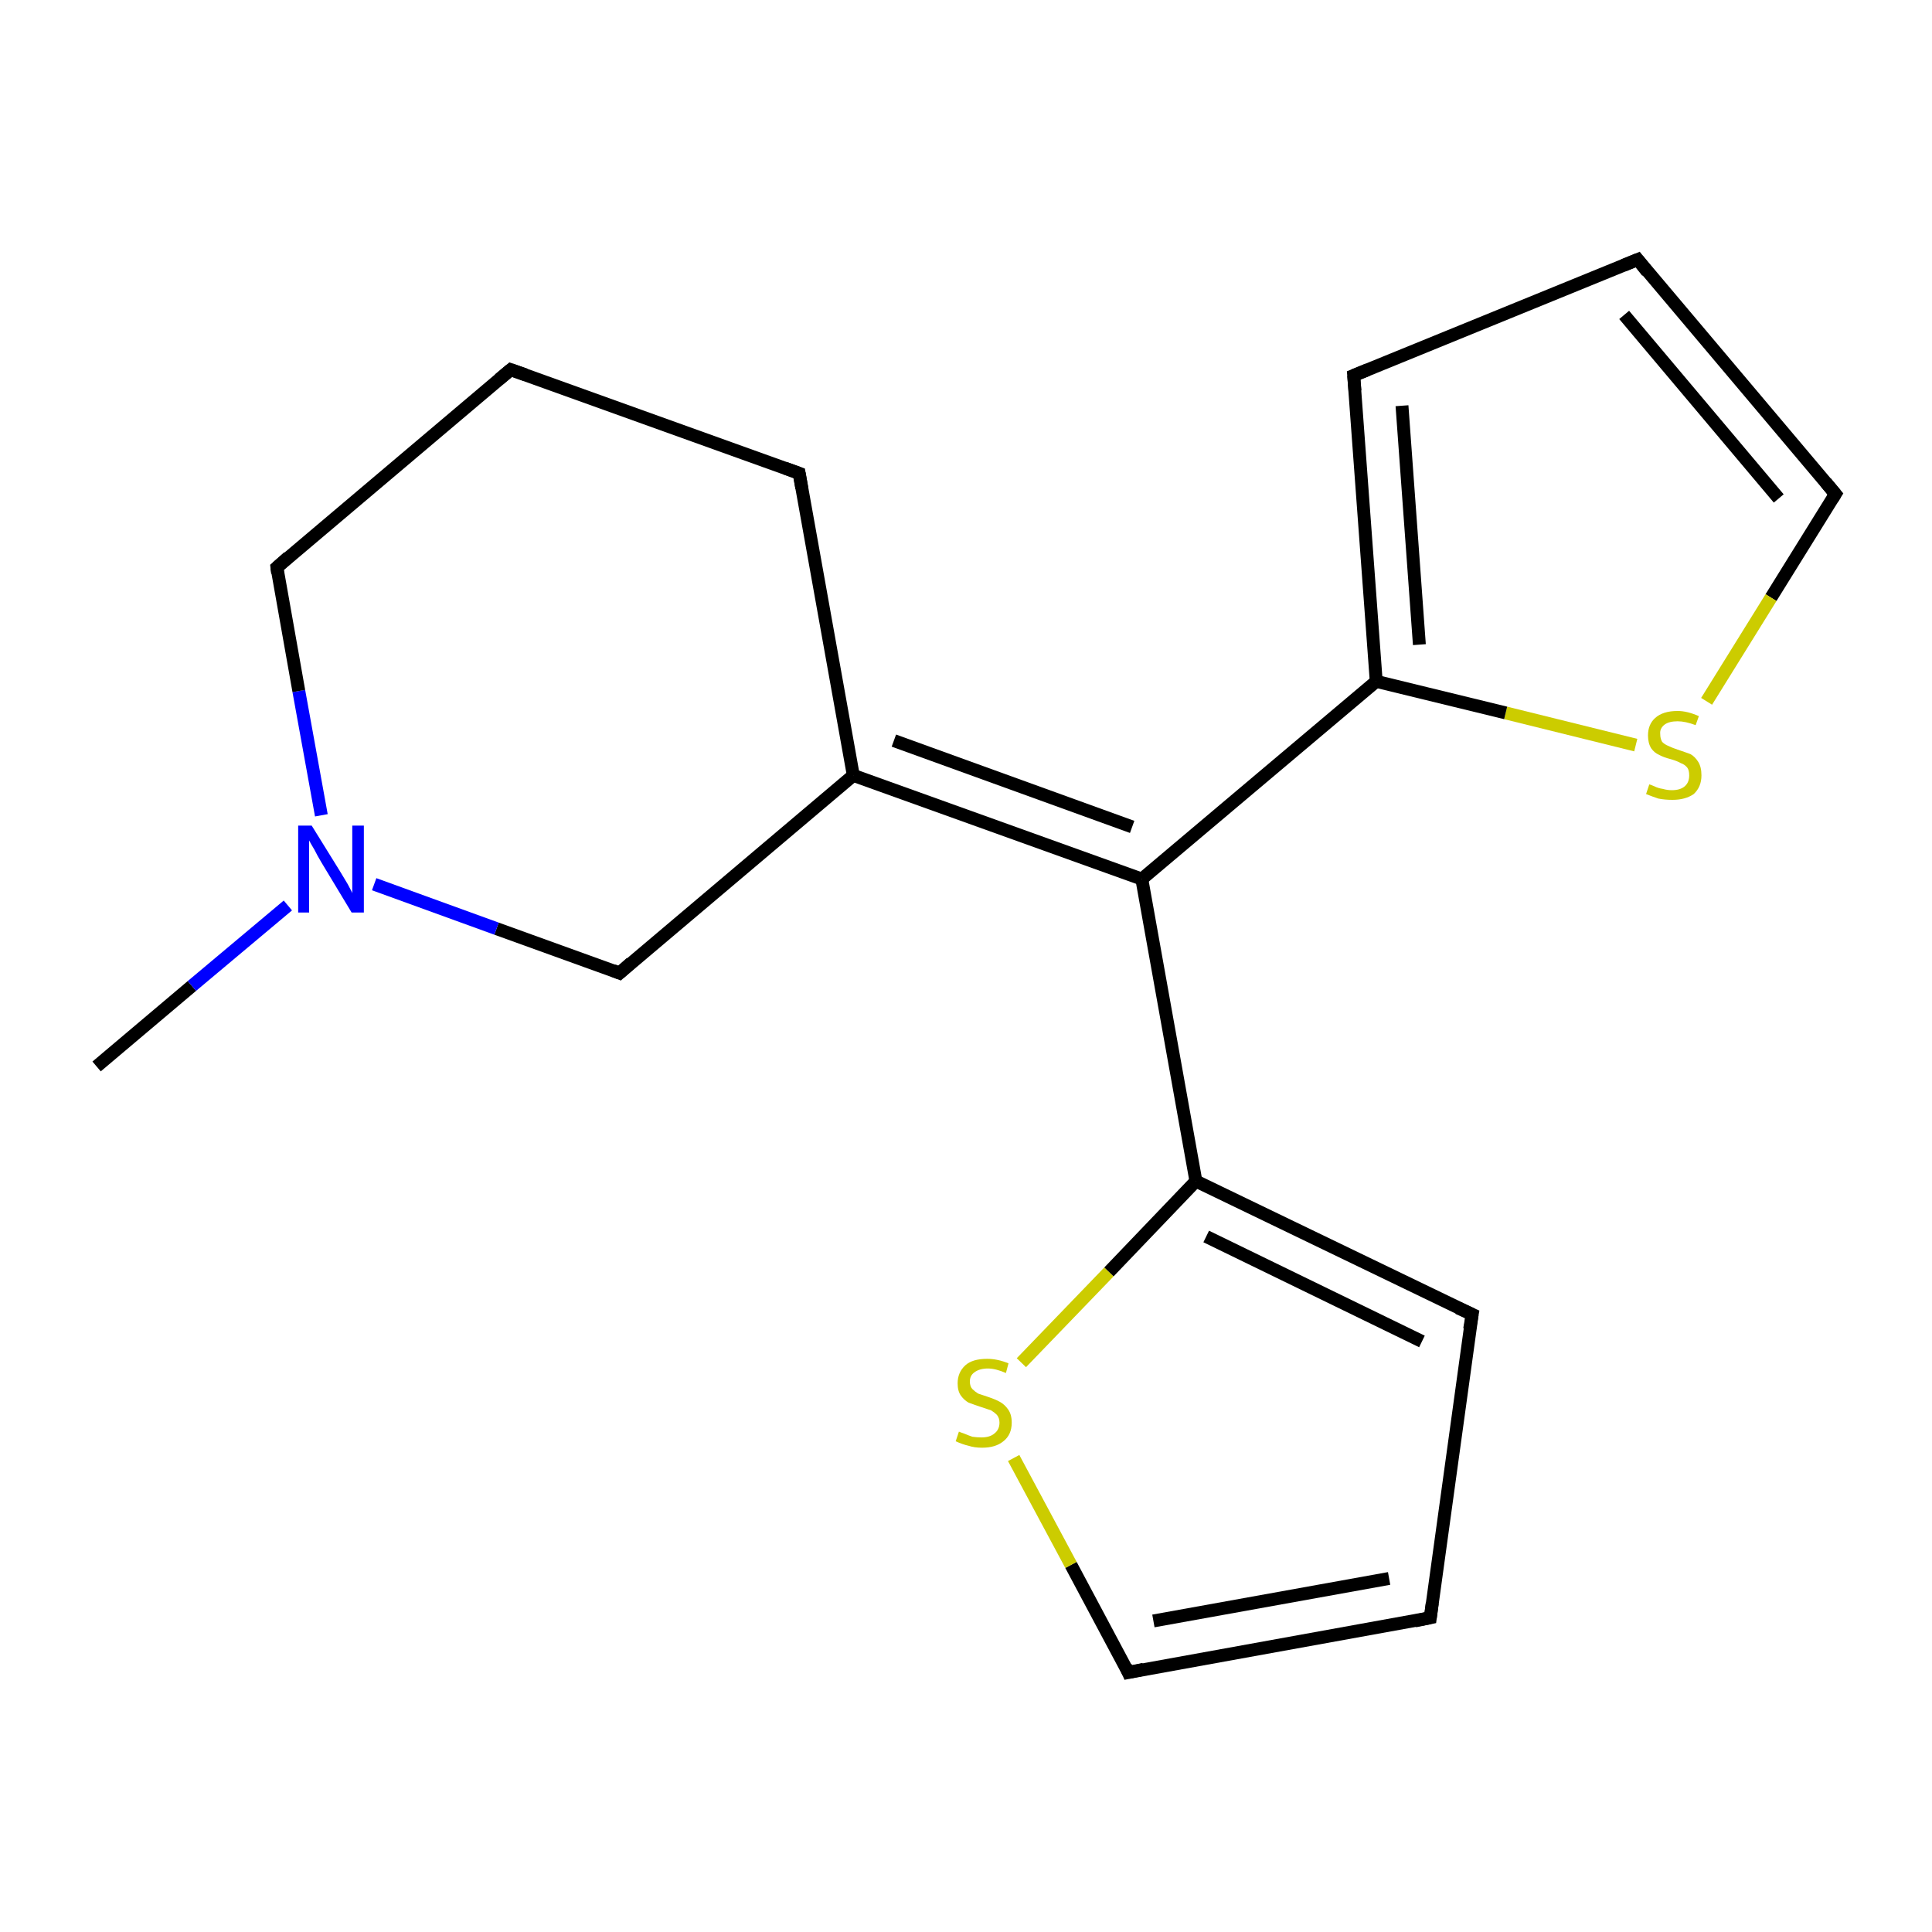 <?xml version='1.0' encoding='iso-8859-1'?>
<svg version='1.1' baseProfile='full'
              xmlns='http://www.w3.org/2000/svg'
                      xmlns:rdkit='http://www.rdkit.org/xml'
                      xmlns:xlink='http://www.w3.org/1999/xlink'
                  xml:space='preserve'
width='300px' height='300px' viewBox='0 0 300 300'>
<!-- END OF HEADER -->
<rect style='opacity:1.0;fill:#FFFFFF;stroke:none' width='300.0' height='300.0' x='0.0' y='0.0'> </rect>
<path class='bond-0 atom-0 atom-1' d='M 15.0,165.6 L 29.8,153.1' style='fill:none;fill-rule:evenodd;stroke:#000000;stroke-width:2.0px;stroke-linecap:butt;stroke-linejoin:miter;stroke-opacity:1' />
<path class='bond-0 atom-0 atom-1' d='M 29.8,153.1 L 44.7,140.6' style='fill:none;fill-rule:evenodd;stroke:#0000FF;stroke-width:2.0px;stroke-linecap:butt;stroke-linejoin:miter;stroke-opacity:1' />
<path class='bond-1 atom-1 atom-2' d='M 49.9,126.6 L 46.4,107.3' style='fill:none;fill-rule:evenodd;stroke:#0000FF;stroke-width:2.0px;stroke-linecap:butt;stroke-linejoin:miter;stroke-opacity:1' />
<path class='bond-1 atom-1 atom-2' d='M 46.4,107.3 L 43.0,88.1' style='fill:none;fill-rule:evenodd;stroke:#000000;stroke-width:2.0px;stroke-linecap:butt;stroke-linejoin:miter;stroke-opacity:1' />
<path class='bond-2 atom-2 atom-3' d='M 43.0,88.1 L 79.3,57.4' style='fill:none;fill-rule:evenodd;stroke:#000000;stroke-width:2.0px;stroke-linecap:butt;stroke-linejoin:miter;stroke-opacity:1' />
<path class='bond-3 atom-3 atom-4' d='M 79.3,57.4 L 124.1,73.5' style='fill:none;fill-rule:evenodd;stroke:#000000;stroke-width:2.0px;stroke-linecap:butt;stroke-linejoin:miter;stroke-opacity:1' />
<path class='bond-4 atom-4 atom-5' d='M 124.1,73.5 L 132.5,120.4' style='fill:none;fill-rule:evenodd;stroke:#000000;stroke-width:2.0px;stroke-linecap:butt;stroke-linejoin:miter;stroke-opacity:1' />
<path class='bond-5 atom-5 atom-6' d='M 132.5,120.4 L 177.3,136.5' style='fill:none;fill-rule:evenodd;stroke:#000000;stroke-width:2.0px;stroke-linecap:butt;stroke-linejoin:miter;stroke-opacity:1' />
<path class='bond-5 atom-5 atom-6' d='M 138.8,115.0 L 175.8,128.4' style='fill:none;fill-rule:evenodd;stroke:#000000;stroke-width:2.0px;stroke-linecap:butt;stroke-linejoin:miter;stroke-opacity:1' />
<path class='bond-6 atom-6 atom-7' d='M 177.3,136.5 L 185.7,183.4' style='fill:none;fill-rule:evenodd;stroke:#000000;stroke-width:2.0px;stroke-linecap:butt;stroke-linejoin:miter;stroke-opacity:1' />
<path class='bond-7 atom-7 atom-8' d='M 185.7,183.4 L 228.6,204.1' style='fill:none;fill-rule:evenodd;stroke:#000000;stroke-width:2.0px;stroke-linecap:butt;stroke-linejoin:miter;stroke-opacity:1' />
<path class='bond-7 atom-7 atom-8' d='M 187.3,192.0 L 220.8,208.3' style='fill:none;fill-rule:evenodd;stroke:#000000;stroke-width:2.0px;stroke-linecap:butt;stroke-linejoin:miter;stroke-opacity:1' />
<path class='bond-8 atom-8 atom-9' d='M 228.6,204.1 L 222.1,251.2' style='fill:none;fill-rule:evenodd;stroke:#000000;stroke-width:2.0px;stroke-linecap:butt;stroke-linejoin:miter;stroke-opacity:1' />
<path class='bond-9 atom-9 atom-10' d='M 222.1,251.2 L 175.2,259.7' style='fill:none;fill-rule:evenodd;stroke:#000000;stroke-width:2.0px;stroke-linecap:butt;stroke-linejoin:miter;stroke-opacity:1' />
<path class='bond-9 atom-9 atom-10' d='M 215.7,245.1 L 179.1,251.7' style='fill:none;fill-rule:evenodd;stroke:#000000;stroke-width:2.0px;stroke-linecap:butt;stroke-linejoin:miter;stroke-opacity:1' />
<path class='bond-10 atom-10 atom-11' d='M 175.2,259.7 L 166.3,243.0' style='fill:none;fill-rule:evenodd;stroke:#000000;stroke-width:2.0px;stroke-linecap:butt;stroke-linejoin:miter;stroke-opacity:1' />
<path class='bond-10 atom-10 atom-11' d='M 166.3,243.0 L 157.4,226.4' style='fill:none;fill-rule:evenodd;stroke:#CCCC00;stroke-width:2.0px;stroke-linecap:butt;stroke-linejoin:miter;stroke-opacity:1' />
<path class='bond-11 atom-6 atom-12' d='M 177.3,136.5 L 213.7,105.8' style='fill:none;fill-rule:evenodd;stroke:#000000;stroke-width:2.0px;stroke-linecap:butt;stroke-linejoin:miter;stroke-opacity:1' />
<path class='bond-12 atom-12 atom-13' d='M 213.7,105.8 L 210.2,58.3' style='fill:none;fill-rule:evenodd;stroke:#000000;stroke-width:2.0px;stroke-linecap:butt;stroke-linejoin:miter;stroke-opacity:1' />
<path class='bond-12 atom-12 atom-13' d='M 220.4,100.1 L 217.7,63.0' style='fill:none;fill-rule:evenodd;stroke:#000000;stroke-width:2.0px;stroke-linecap:butt;stroke-linejoin:miter;stroke-opacity:1' />
<path class='bond-13 atom-13 atom-14' d='M 210.2,58.3 L 254.3,40.3' style='fill:none;fill-rule:evenodd;stroke:#000000;stroke-width:2.0px;stroke-linecap:butt;stroke-linejoin:miter;stroke-opacity:1' />
<path class='bond-14 atom-14 atom-15' d='M 254.3,40.3 L 285.0,76.7' style='fill:none;fill-rule:evenodd;stroke:#000000;stroke-width:2.0px;stroke-linecap:butt;stroke-linejoin:miter;stroke-opacity:1' />
<path class='bond-14 atom-14 atom-15' d='M 252.2,48.9 L 276.2,77.4' style='fill:none;fill-rule:evenodd;stroke:#000000;stroke-width:2.0px;stroke-linecap:butt;stroke-linejoin:miter;stroke-opacity:1' />
<path class='bond-15 atom-15 atom-16' d='M 285.0,76.7 L 275.0,92.8' style='fill:none;fill-rule:evenodd;stroke:#000000;stroke-width:2.0px;stroke-linecap:butt;stroke-linejoin:miter;stroke-opacity:1' />
<path class='bond-15 atom-15 atom-16' d='M 275.0,92.8 L 265.0,108.9' style='fill:none;fill-rule:evenodd;stroke:#CCCC00;stroke-width:2.0px;stroke-linecap:butt;stroke-linejoin:miter;stroke-opacity:1' />
<path class='bond-16 atom-5 atom-17' d='M 132.5,120.4 L 96.2,151.1' style='fill:none;fill-rule:evenodd;stroke:#000000;stroke-width:2.0px;stroke-linecap:butt;stroke-linejoin:miter;stroke-opacity:1' />
<path class='bond-17 atom-17 atom-1' d='M 96.2,151.1 L 77.1,144.2' style='fill:none;fill-rule:evenodd;stroke:#000000;stroke-width:2.0px;stroke-linecap:butt;stroke-linejoin:miter;stroke-opacity:1' />
<path class='bond-17 atom-17 atom-1' d='M 77.1,144.2 L 58.1,137.3' style='fill:none;fill-rule:evenodd;stroke:#0000FF;stroke-width:2.0px;stroke-linecap:butt;stroke-linejoin:miter;stroke-opacity:1' />
<path class='bond-18 atom-11 atom-7' d='M 158.6,211.6 L 172.2,197.5' style='fill:none;fill-rule:evenodd;stroke:#CCCC00;stroke-width:2.0px;stroke-linecap:butt;stroke-linejoin:miter;stroke-opacity:1' />
<path class='bond-18 atom-11 atom-7' d='M 172.2,197.5 L 185.7,183.4' style='fill:none;fill-rule:evenodd;stroke:#000000;stroke-width:2.0px;stroke-linecap:butt;stroke-linejoin:miter;stroke-opacity:1' />
<path class='bond-19 atom-16 atom-12' d='M 254.0,115.7 L 233.8,110.7' style='fill:none;fill-rule:evenodd;stroke:#CCCC00;stroke-width:2.0px;stroke-linecap:butt;stroke-linejoin:miter;stroke-opacity:1' />
<path class='bond-19 atom-16 atom-12' d='M 233.8,110.7 L 213.7,105.8' style='fill:none;fill-rule:evenodd;stroke:#000000;stroke-width:2.0px;stroke-linecap:butt;stroke-linejoin:miter;stroke-opacity:1' />
<path d='M 43.1,89.0 L 43.0,88.1 L 44.8,86.5' style='fill:none;stroke:#000000;stroke-width:2.0px;stroke-linecap:butt;stroke-linejoin:miter;stroke-miterlimit:10;stroke-opacity:1;' />
<path d='M 77.5,58.9 L 79.3,57.4 L 81.6,58.2' style='fill:none;stroke:#000000;stroke-width:2.0px;stroke-linecap:butt;stroke-linejoin:miter;stroke-miterlimit:10;stroke-opacity:1;' />
<path d='M 121.9,72.7 L 124.1,73.5 L 124.5,75.8' style='fill:none;stroke:#000000;stroke-width:2.0px;stroke-linecap:butt;stroke-linejoin:miter;stroke-miterlimit:10;stroke-opacity:1;' />
<path d='M 226.4,203.1 L 228.6,204.1 L 228.2,206.4' style='fill:none;stroke:#000000;stroke-width:2.0px;stroke-linecap:butt;stroke-linejoin:miter;stroke-miterlimit:10;stroke-opacity:1;' />
<path d='M 222.4,248.9 L 222.1,251.2 L 219.7,251.7' style='fill:none;stroke:#000000;stroke-width:2.0px;stroke-linecap:butt;stroke-linejoin:miter;stroke-miterlimit:10;stroke-opacity:1;' />
<path d='M 177.6,259.2 L 175.2,259.7 L 174.8,258.8' style='fill:none;stroke:#000000;stroke-width:2.0px;stroke-linecap:butt;stroke-linejoin:miter;stroke-miterlimit:10;stroke-opacity:1;' />
<path d='M 210.4,60.7 L 210.2,58.3 L 212.4,57.4' style='fill:none;stroke:#000000;stroke-width:2.0px;stroke-linecap:butt;stroke-linejoin:miter;stroke-miterlimit:10;stroke-opacity:1;' />
<path d='M 252.1,41.2 L 254.3,40.3 L 255.8,42.2' style='fill:none;stroke:#000000;stroke-width:2.0px;stroke-linecap:butt;stroke-linejoin:miter;stroke-miterlimit:10;stroke-opacity:1;' />
<path d='M 283.5,74.9 L 285.0,76.7 L 284.5,77.5' style='fill:none;stroke:#000000;stroke-width:2.0px;stroke-linecap:butt;stroke-linejoin:miter;stroke-miterlimit:10;stroke-opacity:1;' />
<path d='M 98.0,149.5 L 96.2,151.1 L 95.2,150.7' style='fill:none;stroke:#000000;stroke-width:2.0px;stroke-linecap:butt;stroke-linejoin:miter;stroke-miterlimit:10;stroke-opacity:1;' />
<path class='atom-1' d='M 48.4 128.2
L 52.8 135.3
Q 53.2 136.0, 54.0 137.3
Q 54.7 138.6, 54.7 138.7
L 54.7 128.2
L 56.5 128.2
L 56.5 141.7
L 54.6 141.7
L 49.9 133.9
Q 49.3 132.9, 48.8 131.9
Q 48.2 130.9, 48.0 130.5
L 48.0 141.7
L 46.3 141.7
L 46.3 128.2
L 48.4 128.2
' fill='#0000FF'/>
<path class='atom-11' d='M 148.9 222.3
Q 149.1 222.4, 149.7 222.6
Q 150.4 222.9, 151.0 223.1
Q 151.7 223.2, 152.4 223.2
Q 153.7 223.2, 154.4 222.6
Q 155.2 222.0, 155.2 220.9
Q 155.2 220.2, 154.8 219.7
Q 154.4 219.3, 153.9 219.0
Q 153.3 218.8, 152.4 218.5
Q 151.2 218.1, 150.4 217.8
Q 149.7 217.4, 149.2 216.7
Q 148.7 216.0, 148.7 214.8
Q 148.7 213.1, 149.9 212.0
Q 151.0 211.0, 153.3 211.0
Q 154.9 211.0, 156.6 211.7
L 156.2 213.2
Q 154.6 212.5, 153.4 212.5
Q 152.1 212.5, 151.3 213.1
Q 150.6 213.6, 150.6 214.5
Q 150.6 215.3, 151.0 215.7
Q 151.4 216.1, 151.9 216.4
Q 152.5 216.6, 153.4 216.9
Q 154.6 217.3, 155.3 217.7
Q 156.0 218.1, 156.5 218.8
Q 157.1 219.6, 157.1 220.9
Q 157.1 222.8, 155.8 223.8
Q 154.6 224.8, 152.5 224.8
Q 151.3 224.8, 150.4 224.5
Q 149.5 224.3, 148.4 223.8
L 148.9 222.3
' fill='#CCCC00'/>
<path class='atom-16' d='M 256.1 121.8
Q 256.2 121.8, 256.9 122.1
Q 257.5 122.4, 258.2 122.5
Q 258.9 122.7, 259.6 122.7
Q 260.9 122.7, 261.6 122.1
Q 262.3 121.5, 262.3 120.4
Q 262.3 119.6, 262.0 119.2
Q 261.6 118.7, 261.0 118.5
Q 260.5 118.2, 259.5 117.9
Q 258.3 117.6, 257.6 117.2
Q 256.9 116.9, 256.4 116.2
Q 255.9 115.4, 255.9 114.2
Q 255.9 112.5, 257.0 111.5
Q 258.2 110.4, 260.5 110.4
Q 262.0 110.4, 263.8 111.2
L 263.3 112.6
Q 261.7 112.0, 260.5 112.0
Q 259.2 112.0, 258.5 112.5
Q 257.7 113.1, 257.8 114.0
Q 257.8 114.7, 258.1 115.2
Q 258.5 115.6, 259.0 115.8
Q 259.6 116.1, 260.5 116.4
Q 261.7 116.8, 262.5 117.1
Q 263.2 117.5, 263.7 118.3
Q 264.2 119.1, 264.2 120.4
Q 264.2 122.2, 263.0 123.3
Q 261.7 124.2, 259.7 124.2
Q 258.5 124.2, 257.5 124.0
Q 256.6 123.7, 255.6 123.3
L 256.1 121.8
' fill='#CCCC00'/>
</svg>
